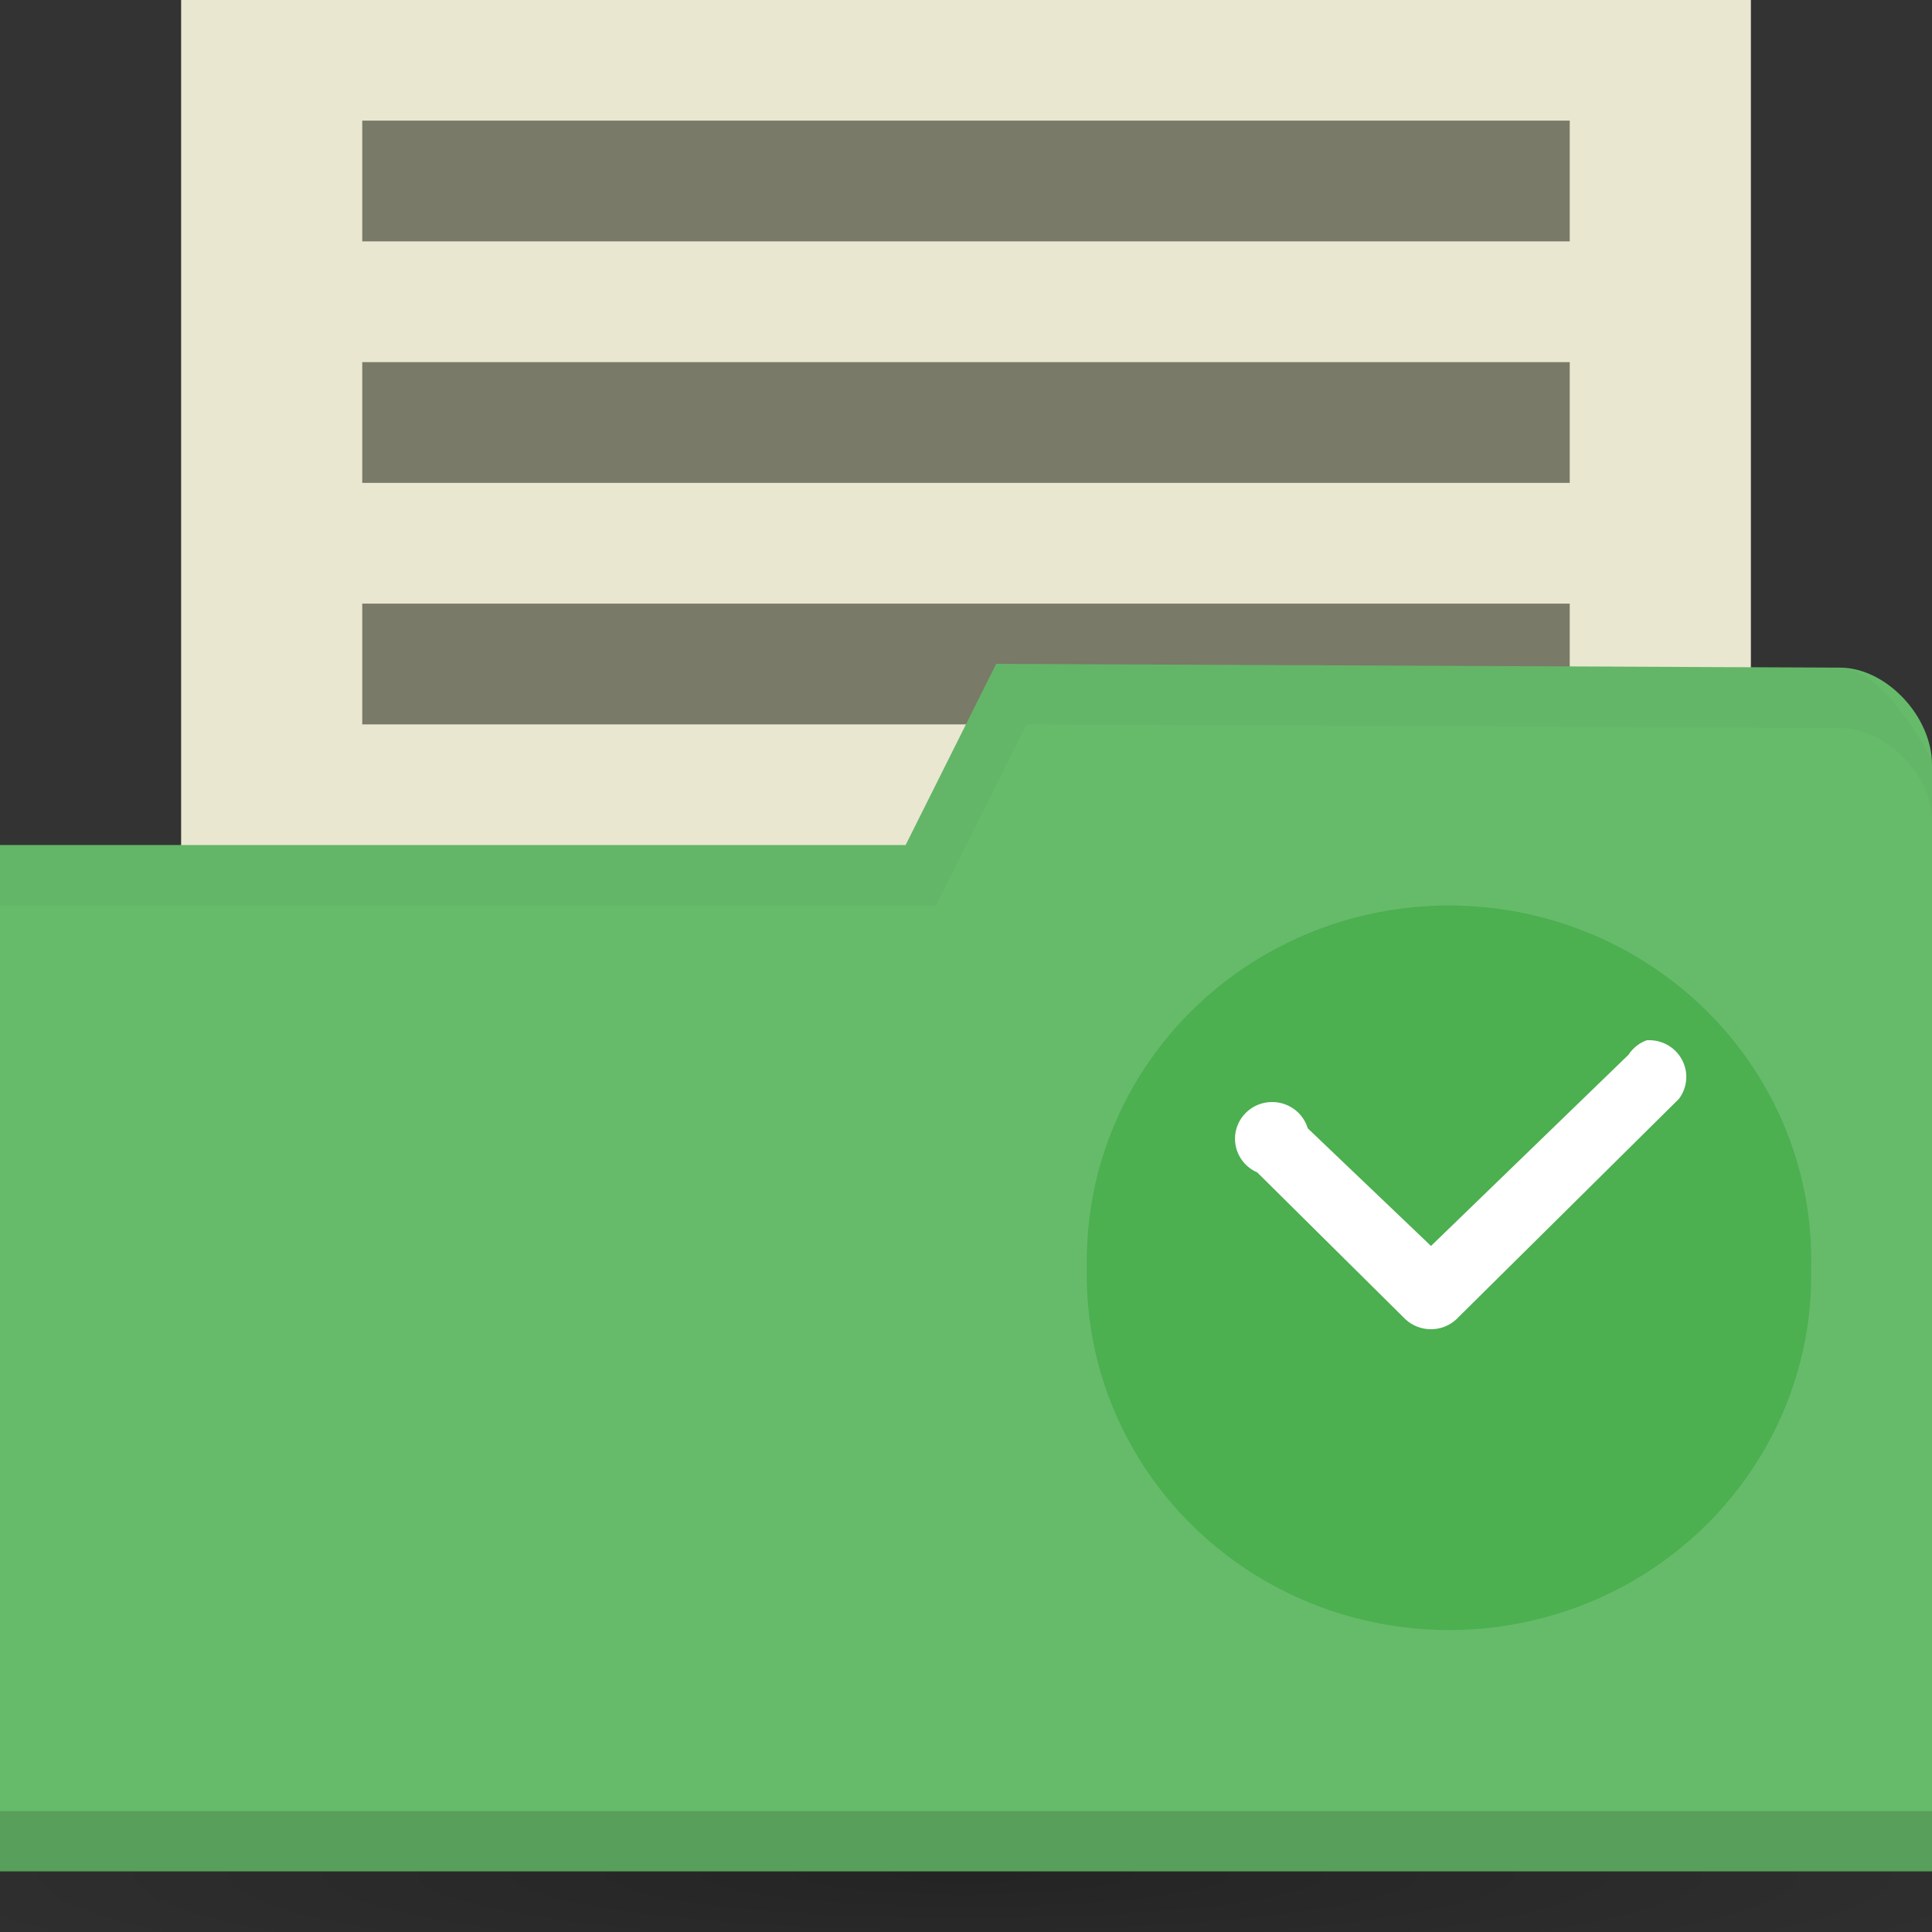 <!-- Created with Inkscape (http://www.inkscape.org/) -->
<svg xmlns="http://www.w3.org/2000/svg" viewBox="0 0 32 32">
 <rect x="0" y="0" width="32" height="32" fill="#333333" stroke="none"/>
 <defs>
  <radialGradient id="radialGradient3031" gradientUnits="userSpaceOnUse" gradientTransform="matrix(0.716,0,0,0.09,-7.284,1046.303)" cx="32.5" cy="56.5" r="33.5">
   <stop style="stop-color:#000;stop-opacity:1"/>
   <stop offset="1" style="stop-color:#000;stop-opacity:0"/>
  </radialGradient>
 </defs>
 <g transform="translate(0,-1020.362)">
  <ellipse ry="3" rx="24" cy="1051.36" cx="16" style="fill:url(#radialGradient3031);opacity:0.3;fill-opacity:1;stroke:none"/>
  <rect width="26" height="19" x="3" y="1020.36" style="fill:#eae7d1;fill-opacity:1;stroke:none"/>
  <rect width="20" height="2" x="6" y="1022.36" style="fill:#7a7a68;fill-opacity:1;stroke:none"/>
  <rect y="1026.36" x="6" height="2" width="20" style="fill:#7a7a68;fill-opacity:1;stroke:none"/>
  <rect width="20" height="2" x="6" y="1030.36" style="fill:#7a7a68;fill-opacity:1;stroke:none"/>
  <path d="m 32 1033.03 0 18.328 -32 0 0 -17 15 0 1.5 -3 13.976 0.062 c 0.762 0 1.524 0.805 1.524 1.61 z" style="fill:#66bb6a;fill-opacity:1;stroke:none"/>
  <path d="m 0 1050.36 0 1 32 0 0 -1 z" style="fill:#000;opacity:0.15;fill-opacity:1;stroke:none"/>
  <path d="m 16.5 1031.36 -1.5 3 -15 0 0 1 15.5 0 1.5 -3 13.469 0.062 c 0.762 0 1.531 0.767 1.531 1.531 l 0 -1 c 0 0 -0.769 -1.531 -1.531 -1.531 z" style="fill:#000;opacity:0.03;fill-opacity:1;stroke:none"/>
  <path d="m 29.999 1041.36 c 0.044 2.129 -1.09 4.115 -2.963 5.193 -1.875 1.077 -4.197 1.077 -6.071 0 -1.874 -1.078 -3.01 -3.065 -2.963 -5.193 -0.044 -2.129 1.09 -4.115 2.963 -5.192 1.874 -1.078 4.195 -1.078 6.071 0 1.874 1.077 3.01 3.063 2.963 5.192 z" style="fill:#4caf50;fill-opacity:1;fill-rule:evenodd"/>
  <path d="m 27.28 1037.59 c -0.127 0.045 -0.234 0.13 -0.308 0.243 l -3.27 3.166 -2.041 -1.948 c -0.082 -0.271 -0.338 -0.45 -0.623 -0.435 -0.284 0.014 -0.522 0.221 -0.573 0.5 -0.05 0.277 0.098 0.552 0.359 0.665 l 2.458 2.436 c 0.236 0.215 0.601 0.215 0.836 0 l 3.689 -3.653 c 0.144 -0.189 0.164 -0.445 0.05 -0.653 -0.114 -0.21 -0.34 -0.334 -0.579 -0.319 z" style="fill:#fff"/>
 </g>
</svg>
